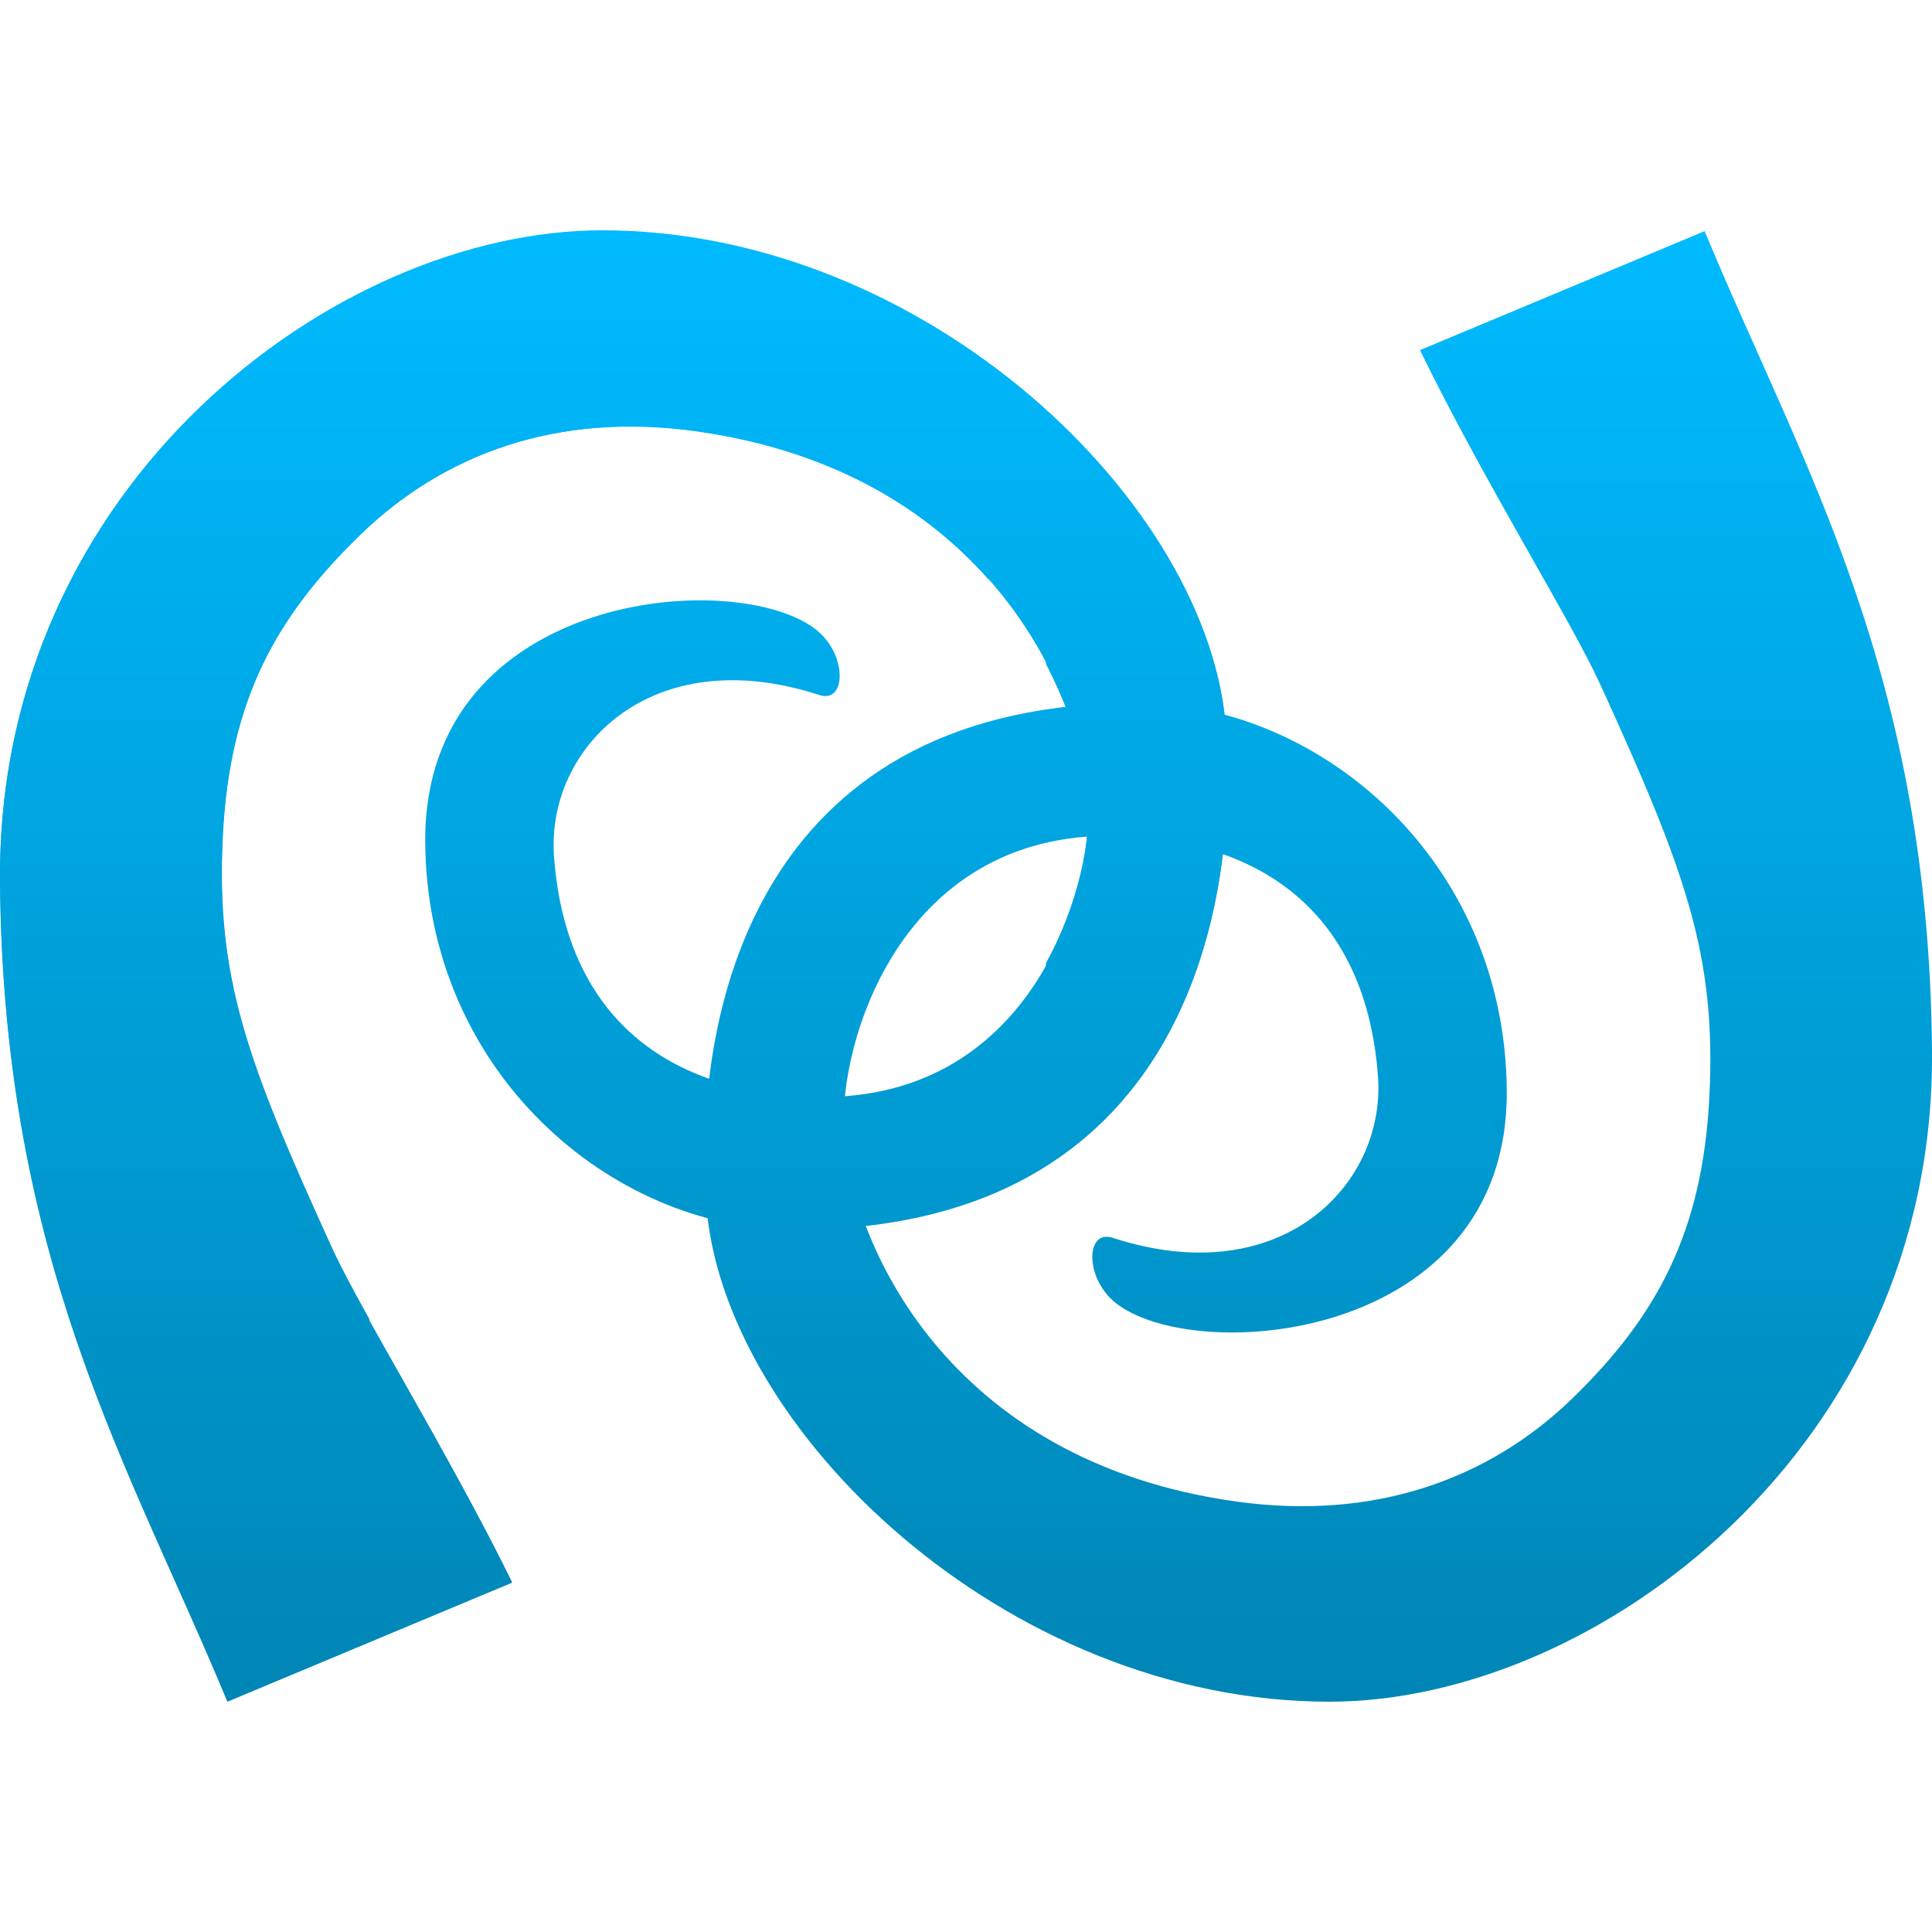 <svg xmlns="http://www.w3.org/2000/svg" xmlns:xlink="http://www.w3.org/1999/xlink" width="64" height="64" viewBox="0 0 64 64" version="1.1">
<defs>
<linearGradient id="linear0" gradientUnits="userSpaceOnUse" x1="0" y1="0" x2="0" y2="1" gradientTransform="matrix(40.66,0,0,48.715,0,7.656)">
<stop offset="0" style="stop-color:#00bbff;stop-opacity:1;"/>
<stop offset="1" style="stop-color:#0085b5;stop-opacity:1;"/>
</linearGradient>
<linearGradient id="linear1" gradientUnits="userSpaceOnUse" x1="0" y1="0" x2="0" y2="1" gradientTransform="matrix(40.66,0,0,48.715,23.34,7.656)">
<stop offset="0" style="stop-color:#00bbff;stop-opacity:1;"/>
<stop offset="1" style="stop-color:#0085b5;stop-opacity:1;"/>
</linearGradient>
<linearGradient id="linear2" gradientUnits="userSpaceOnUse" x1="0" y1="0" x2="0" y2="1" gradientTransform="matrix(40.664,0,0,48.727,0.004,7.629)">
<stop offset="0" style="stop-color:#00bbff;stop-opacity:1;"/>
<stop offset="1" style="stop-color:#0085b5;stop-opacity:1;"/>
</linearGradient>
</defs>
<g id="surface1">
<path style=" stroke:none;fill-rule:evenodd;fill:url(#linear0);" d="M 7.531 56.371 C 4.332 48.633 0.094 41.812 0 29.172 C -0.098 16.113 11.105 7.656 19.961 7.656 C 30.68 7.652 40.113 16.707 40.609 24.203 C 41.059 30.973 38.648 40.812 26.223 40.738 C 20.285 40.707 14.121 35.543 14.086 27.863 C 14.051 19.574 24.434 18.766 27.055 20.875 C 28.07 21.695 28.039 23.316 27.141 23.023 C 21.551 21.203 18.094 24.789 18.352 28.359 C 18.699 33.203 21.574 36.086 26.723 36.328 C 34.152 36.684 36.234 29.457 36.043 26.523 C 35.812 22.957 32.703 15.625 23.035 14.285 C 18.469 13.652 14.684 15.023 11.918 17.703 C 9.156 20.383 7.602 23.152 7.375 27.699 C 7.141 32.402 8.164 35.16 10.977 41.328 C 11.984 43.535 14.789 47.98 16.961 52.43 Z M 7.531 56.371 "/>
<path style=" stroke:none;fill-rule:evenodd;fill:url(#linear1);" d="M 56.469 7.656 C 59.668 15.395 63.906 22.215 64 34.855 C 64.098 47.918 52.895 56.371 44.039 56.371 C 33.32 56.375 23.887 47.32 23.391 39.824 C 22.941 33.055 25.352 23.215 37.777 23.289 C 43.715 23.324 49.879 28.484 49.914 36.164 C 49.949 44.453 39.566 45.262 36.945 43.152 C 35.93 42.332 35.961 40.711 36.859 41.004 C 42.449 42.824 45.906 39.238 45.648 35.668 C 45.301 30.824 42.426 27.945 37.277 27.699 C 29.848 27.348 27.766 34.57 27.957 37.504 C 28.188 41.07 31.297 48.402 40.965 49.742 C 45.531 50.375 49.316 49.008 52.082 46.328 C 54.844 43.645 56.398 40.875 56.625 36.328 C 56.859 31.625 55.836 28.867 53.023 22.699 C 52.016 20.496 49.211 16.051 47.039 11.598 Z M 56.469 7.656 "/>
<path style=" stroke:none;fill-rule:evenodd;fill:url(#linear2);" d="M 19.945 7.629 C 11.09 7.629 -0.094 16.086 0.004 29.145 C 0.098 41.785 4.355 48.613 7.551 56.355 L 16.961 52.41 C 16.121 50.691 15.199 49.043 14.312 47.453 L 12.227 47.453 L 12.227 43.68 C 11.715 42.758 11.27 41.934 10.988 41.312 C 8.176 35.145 7.148 32.383 7.383 27.684 C 7.609 23.137 9.184 20.391 11.945 17.711 C 14.711 15.031 18.477 13.645 23.043 14.273 C 27.617 14.91 30.703 16.895 32.73 19.176 L 34.648 19.176 L 34.648 21.992 C 35.52 23.676 35.977 25.297 36.055 26.5 C 36.141 27.801 35.73 29.949 34.648 31.906 L 34.648 38.609 C 39.785 35.359 40.938 29 40.617 24.188 C 40.121 16.691 30.664 7.625 19.945 7.629 Z M 19.945 7.629 "/>
</g>
</svg>
